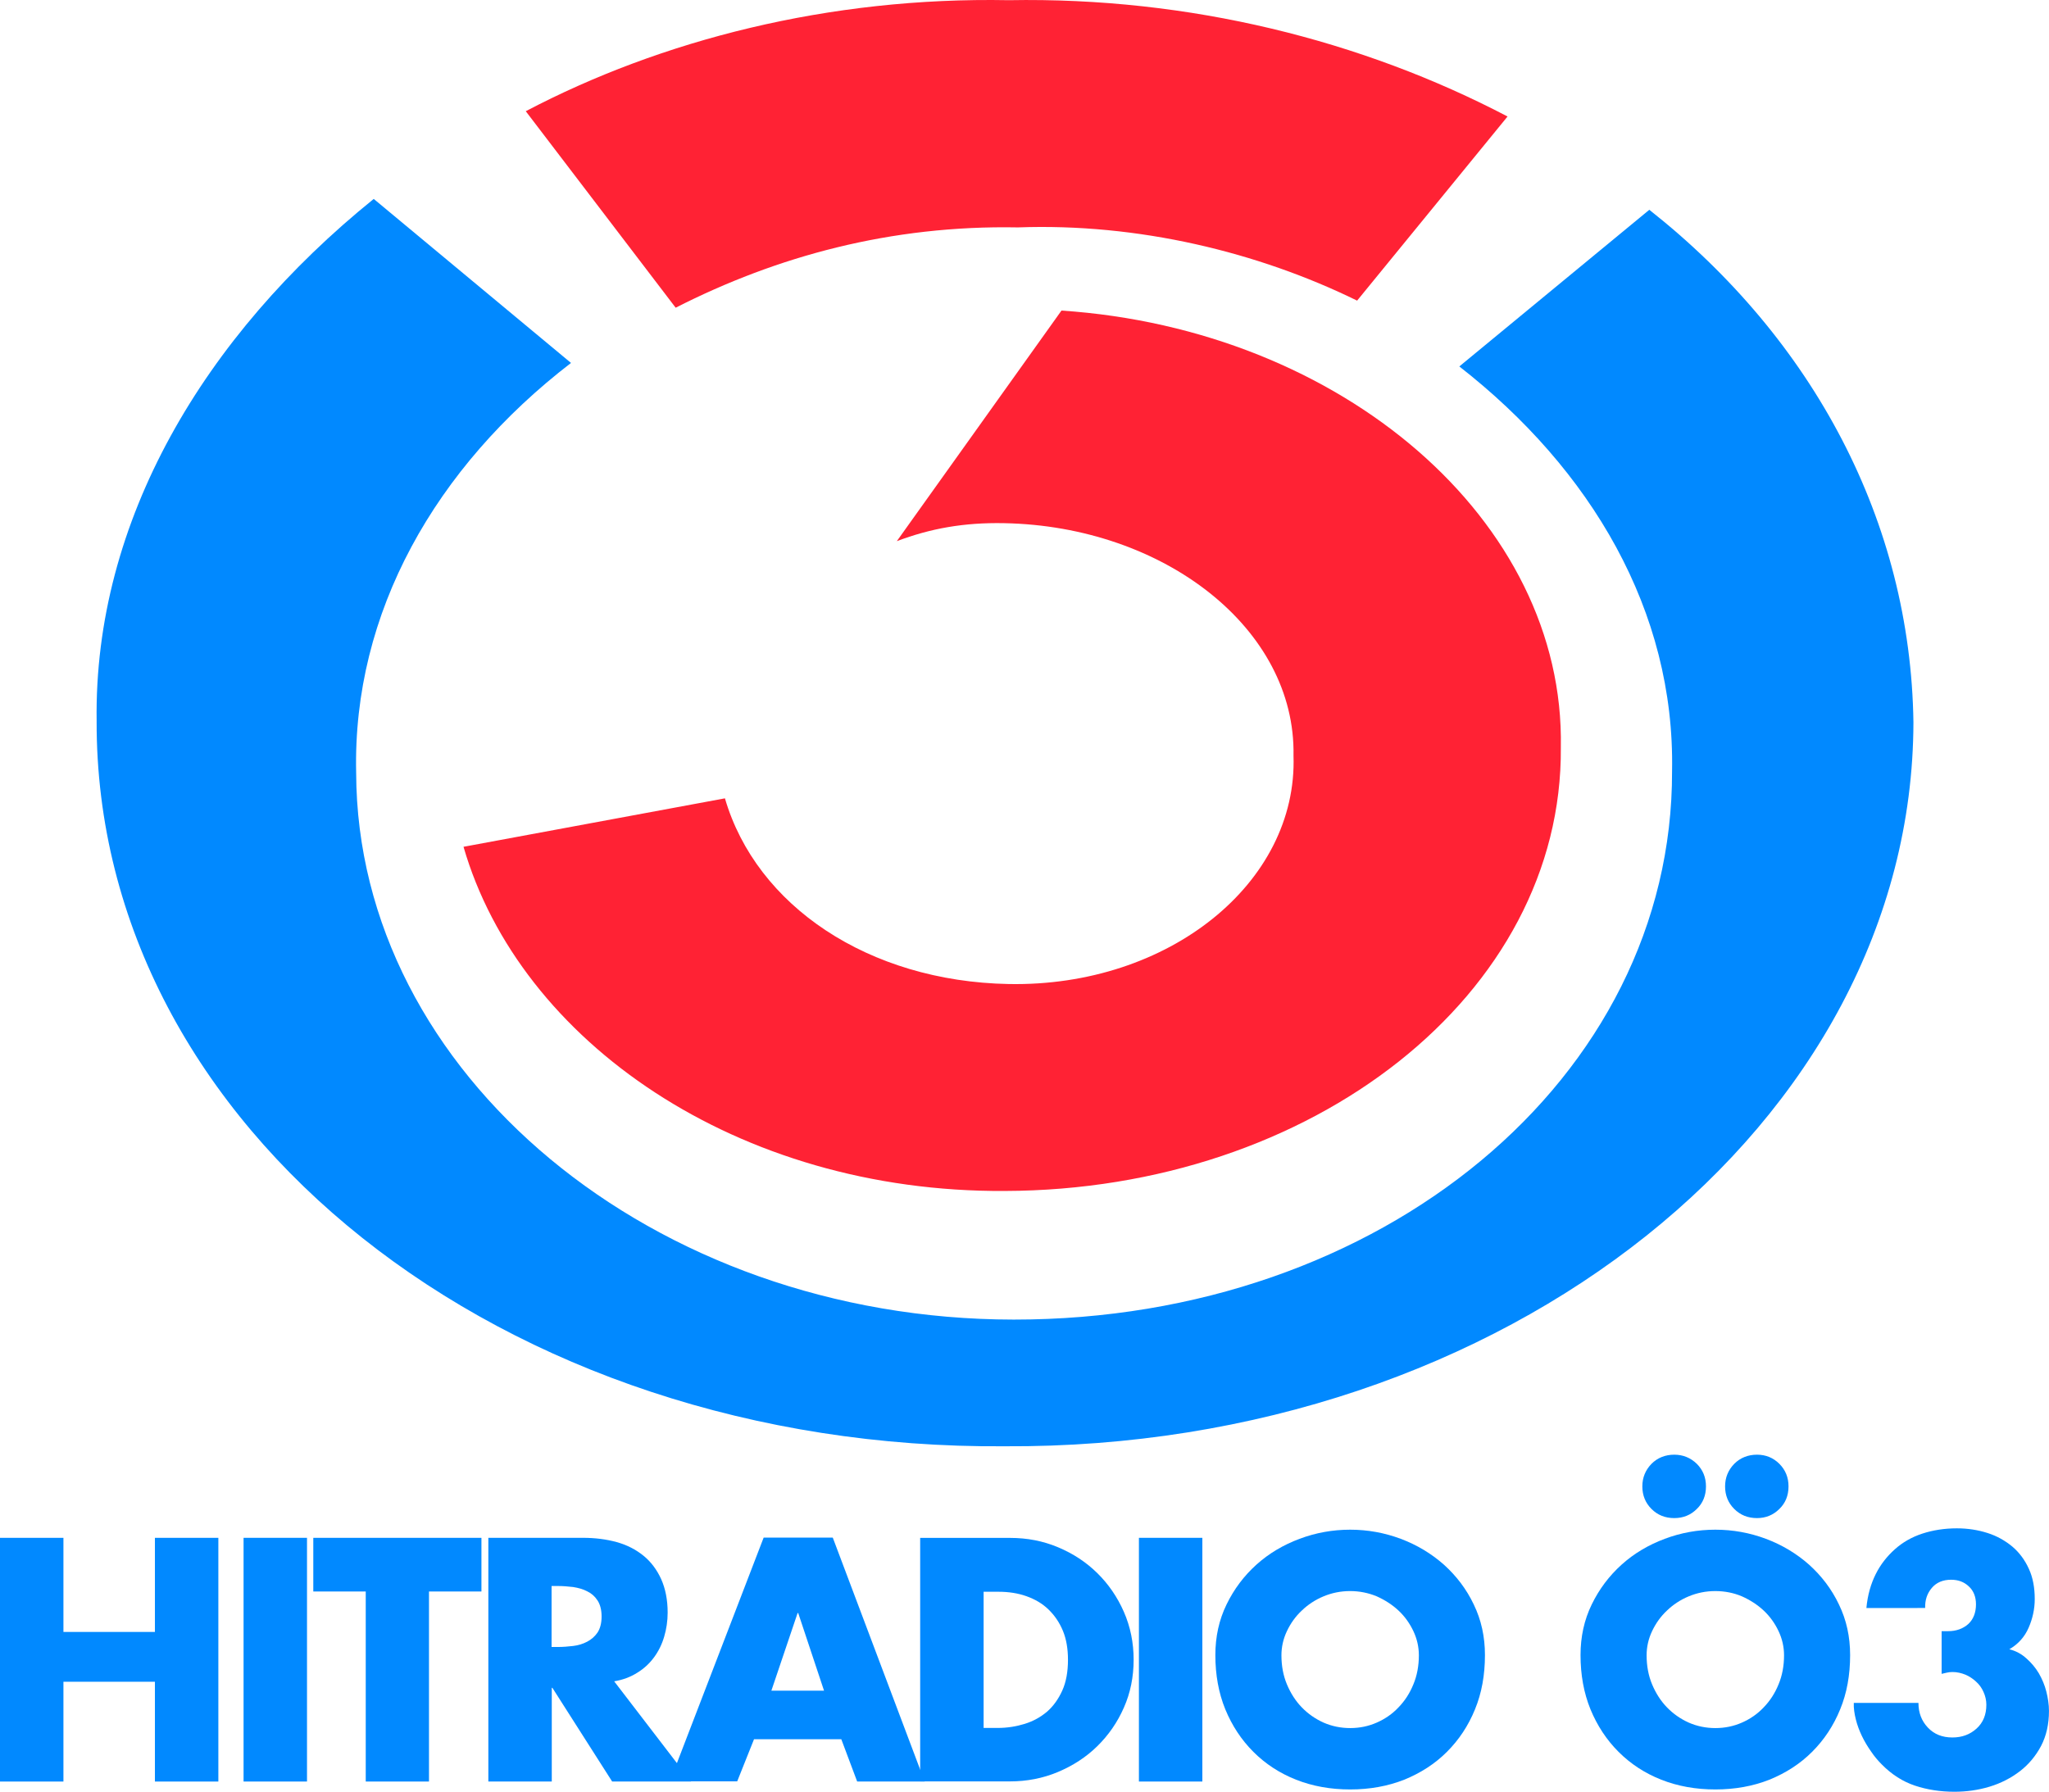 <?xml version="1.0" encoding="UTF-8"?>
<svg width="514.47" height="450" version="1.1" xmlns="http://www.w3.org/2000/svg">
	<path d="m340.75 75.502c-24.925-12.213-54.973-19.493-85.186-18.389-31.854-0.605-60.514 7.236-85.916 20.17l-37.637-49.351c33.88-17.805 76.016-28.744 121.28-27.884 45.299-0.817 88.696 10.071 125.23 29.212z" fill="#ff2234"/>
	<path d="m266.52 77.999c70.352 4.691 126.46 52.715 125.38 109.72 0.498 62.063-62.49 111.18-139.64 111.39-67.093 0.403-121.72-37.532-135.88-86.439l65.639-12.17c7.873 26.983 36.022 45.968 71.23 46.636 40.236 0.764 72.601-25.455 71.529-57.342 0.605-31.854-32.447-57.638-72.683-58.403-10.059-0.191-18.473 1.326-26.92 4.52z" fill="#ff2234"/>
	<g fill="#0189ff">
		<path d="m24.264 181.13c-0.721-50.328 26.995-96.762 69.576-131.17l49.532 41.192c-34.041 26.187-54.857 62.69-53.946 102.96 0.243 75.477 74.54 137.26 165.1 137.3 92.241 0.075 165.51-60.587 165.3-137.74 0.764-40.236-20.361-75.858-53.415-101.64l47.706-39.344c41.308 32.65 65.597 78.395 66.316 128.72-0.234 100.62-102.42 182.54-228.19 181.82-125.8 0.964-228.25-79.806-227.98-182.11"/>
		<path d="m38.898 409.86v-23.635h15.927v61.208h-15.927v-25.064h-22.971v25.064h-15.927v-61.208h15.927v23.635z"/>
		<path d="m77.083 447.43h-15.927v-61.208h15.927z"/>
		<path d="m107.76 447.43h-15.927v-47.729h-13.17v-13.476h42.217v13.476h-13.17v47.729z"/>
		<path d="m173.51 447.43h-19.807l-15.008-23.533h-0.153v23.533h-15.927v-61.208h23.788c3.012 0 5.819 0.357 8.423 1.072 2.603 0.715 4.85 1.889 6.738 3.42 1.889 1.531 3.369 3.522 4.441 5.87 1.072 2.399 1.633 5.207 1.633 8.423 0 2.093-0.306 4.135-0.868 6.024-0.562 1.94-1.429 3.675-2.552 5.207-1.123 1.532-2.552 2.859-4.237 3.88-1.685 1.072-3.624 1.787-5.769 2.144zm-35.018-33.793h1.531c1.276 0 2.603-0.102 3.88-0.255 1.276-0.153 2.45-0.51 3.522-1.072 1.072-0.562 1.94-1.327 2.603-2.297 0.664-1.021 1.021-2.348 1.021-4.033 0-1.685-0.357-3.012-1.021-4.033-0.664-1.021-1.531-1.787-2.603-2.297-1.072-0.561-2.246-0.868-3.522-1.072-1.276-0.153-2.603-0.255-3.88-0.255h-1.531z"/>
		<path d="m189.34 436.76-4.237 10.618h-16.897l23.533-61.208h17.356l23.074 61.259h-16.948l-3.982-10.618h-21.9zm11.077-31.651h-0.153l-6.585 19.5h13.221z"/>
		<path d="m231.04 386.24h22.563c4.288 0 8.27 0.766 12.047 2.348 3.777 1.583 7.045 3.726 9.852 6.483 2.808 2.757 5.054 6.024 6.687 9.75 1.633 3.726 2.45 7.759 2.45 11.996 0 4.339-0.817 8.372-2.45 12.047-1.633 3.726-3.88 6.943-6.687 9.699-2.808 2.757-6.126 4.9-9.903 6.483-3.777 1.583-7.811 2.348-11.996 2.348h-22.563zm15.876 47.729h3.573c2.399 0 4.645-0.357 6.789-1.021 2.144-0.664 3.982-1.685 5.615-3.063 1.583-1.378 2.859-3.165 3.829-5.309 0.97-2.144 1.429-4.748 1.429-7.708 0-2.757-0.408-5.207-1.276-7.3-0.868-2.093-2.093-3.88-3.624-5.36-1.531-1.48-3.369-2.552-5.513-3.318-2.144-0.766-4.492-1.123-7.045-1.123h-3.726v34.202z"/>
		<path d="m301.89 447.43h-15.927v-61.208h15.927z"/>
		<path d="m339 384.18c4.39 0 8.627 0.766 12.711 2.297 4.084 1.531 7.708 3.726 10.822 6.483 3.114 2.808 5.666 6.126 7.504 10.005 1.889 3.88 2.808 8.117 2.808 12.711 0 5.003-0.817 9.546-2.501 13.63-1.685 4.135-4.033 7.657-7.045 10.669-3.012 3.012-6.585 5.309-10.72 6.994-4.135 1.633-8.678 2.45-13.579 2.45-4.901 0-9.444-0.817-13.579-2.45-4.135-1.634-7.708-3.982-10.72-6.994-3.012-3.012-5.36-6.585-7.045-10.669-1.685-4.135-2.501-8.678-2.501-13.63 0-4.594 0.919-8.831 2.808-12.711 1.889-3.88 4.39-7.198 7.504-10.005 3.114-2.808 6.738-4.952 10.822-6.483 4.084-1.532 8.321-2.297 12.711-2.297zm0 15.416c-2.399 0-4.594 0.459-6.687 1.327-2.093 0.868-3.931 2.093-5.462 3.573-1.583 1.48-2.808 3.216-3.726 5.156-0.919 1.94-1.378 3.982-1.378 6.075 0 2.655 0.459 5.105 1.378 7.3 0.919 2.195 2.144 4.135 3.726 5.769 1.582 1.634 3.42 2.91 5.462 3.829 2.093 0.919 4.339 1.378 6.687 1.378 2.399 0 4.594-0.459 6.687-1.378 2.093-0.919 3.931-2.195 5.462-3.829 1.583-1.633 2.808-3.522 3.726-5.769 0.919-2.195 1.378-4.645 1.378-7.3 0-2.093-0.459-4.135-1.378-6.075-0.919-1.94-2.144-3.675-3.726-5.156-1.582-1.48-3.42-2.655-5.462-3.573-2.093-0.868-4.339-1.327-6.687-1.327z"/>
		<path d="m430.69 384.18c4.39 0 8.627 0.766 12.711 2.297 4.084 1.531 7.708 3.726 10.822 6.483 3.114 2.808 5.666 6.126 7.504 10.005 1.889 3.88 2.808 8.117 2.808 12.711 0 5.003-0.817 9.546-2.501 13.63-1.685 4.135-4.033 7.657-7.045 10.669-3.012 3.012-6.585 5.309-10.72 6.994-4.135 1.633-8.678 2.45-13.579 2.45-4.9 0-9.444-0.817-13.579-2.45-4.135-1.633-7.708-3.982-10.72-6.994-3.012-3.012-5.36-6.585-7.045-10.669-1.685-4.135-2.501-8.678-2.501-13.63 0-4.594 0.919-8.831 2.808-12.711 1.889-3.88 4.39-7.198 7.504-10.005 3.114-2.808 6.738-4.952 10.822-6.483 4.084-1.532 8.321-2.297 12.711-2.297zm-10.312-18.837c2.195 0 4.084 0.766 5.666 2.297 1.531 1.532 2.297 3.42 2.297 5.666 0 2.297-0.766 4.186-2.297 5.666-1.531 1.531-3.42 2.297-5.666 2.297-2.297 0-4.186-0.766-5.717-2.297-1.531-1.531-2.297-3.42-2.297-5.666 0-2.195 0.766-4.084 2.297-5.666 1.531-1.531 3.471-2.297 5.717-2.297zm10.312 34.253c-2.399 0-4.594 0.459-6.687 1.327-2.093 0.868-3.931 2.093-5.462 3.573-1.583 1.48-2.808 3.216-3.726 5.156-0.919 1.94-1.378 3.982-1.378 6.075 0 2.655 0.459 5.105 1.378 7.3 0.919 2.195 2.144 4.135 3.726 5.769 1.582 1.634 3.42 2.91 5.462 3.829 2.093 0.919 4.339 1.378 6.687 1.378 2.399 0 4.594-0.459 6.687-1.378 2.093-0.919 3.931-2.195 5.462-3.829 1.583-1.633 2.808-3.522 3.726-5.769 0.919-2.195 1.378-4.645 1.378-7.3 0-2.093-0.459-4.135-1.378-6.075-0.919-1.94-2.144-3.675-3.726-5.156-1.582-1.48-3.42-2.655-5.462-3.573-2.042-0.868-4.288-1.327-6.687-1.327zm10.465-34.253c2.195 0 4.084 0.766 5.615 2.297 1.531 1.532 2.297 3.42 2.297 5.666 0 2.297-0.766 4.186-2.297 5.666-1.531 1.531-3.42 2.297-5.615 2.297-2.297 0-4.186-0.766-5.717-2.297-1.532-1.531-2.297-3.42-2.297-5.666 0-2.195 0.766-4.084 2.297-5.666 1.531-1.531 3.471-2.297 5.717-2.297z"/>
		<path d="m468.62 403.85c0.306-3.267 1.123-6.075 2.348-8.525 1.225-2.45 2.859-4.492 4.799-6.228 1.94-1.736 4.237-3.063 6.892-3.931 2.655-0.868 5.564-1.327 8.678-1.327 2.757 0 5.309 0.408 7.708 1.174s4.441 1.94 6.228 3.42c1.736 1.48 3.114 3.318 4.135 5.564 1.021 2.195 1.48 4.748 1.48 7.606 0 2.45-0.51 4.85-1.531 7.198-1.021 2.348-2.655 4.135-4.85 5.411 1.633 0.408 3.063 1.174 4.288 2.297 1.225 1.072 2.297 2.348 3.114 3.726 0.817 1.429 1.48 2.961 1.889 4.594 0.408 1.633 0.664 3.267 0.664 4.85 0 3.369-0.664 6.279-1.991 8.831-1.327 2.501-3.114 4.645-5.309 6.33-2.195 1.685-4.747 3.012-7.606 3.88-2.859 0.868-5.819 1.276-8.831 1.276-3.522 0-6.84-0.51-9.903-1.531-3.063-1.021-5.87-2.808-8.372-5.36-0.919-0.919-1.838-1.991-2.655-3.216-0.868-1.225-1.633-2.501-2.297-3.88s-1.174-2.757-1.531-4.186c-0.357-1.429-0.562-2.808-0.51-4.135h16.233c0 2.45 0.766 4.492 2.348 6.177 1.583 1.685 3.624 2.501 6.177 2.501 2.45 0 4.441-0.766 6.075-2.246 1.633-1.48 2.45-3.471 2.45-5.973 0-1.123-0.255-2.195-0.715-3.216-0.459-1.021-1.072-1.889-1.889-2.603-0.766-0.715-1.685-1.327-2.655-1.736-1.021-0.408-2.093-0.664-3.216-0.664-0.51 0-0.97 0.051-1.429 0.153-0.459 0.102-0.919 0.204-1.327 0.306v-10.72h1.633c2.042 0 3.726-0.613 5.054-1.787 1.276-1.174 1.94-2.859 1.94-4.952 0-1.889-0.613-3.42-1.787-4.492-1.174-1.123-2.655-1.685-4.441-1.685-2.042 0-3.675 0.664-4.85 2.042-1.174 1.378-1.736 3.012-1.685 5.054z"/>
	</g>
</svg>
